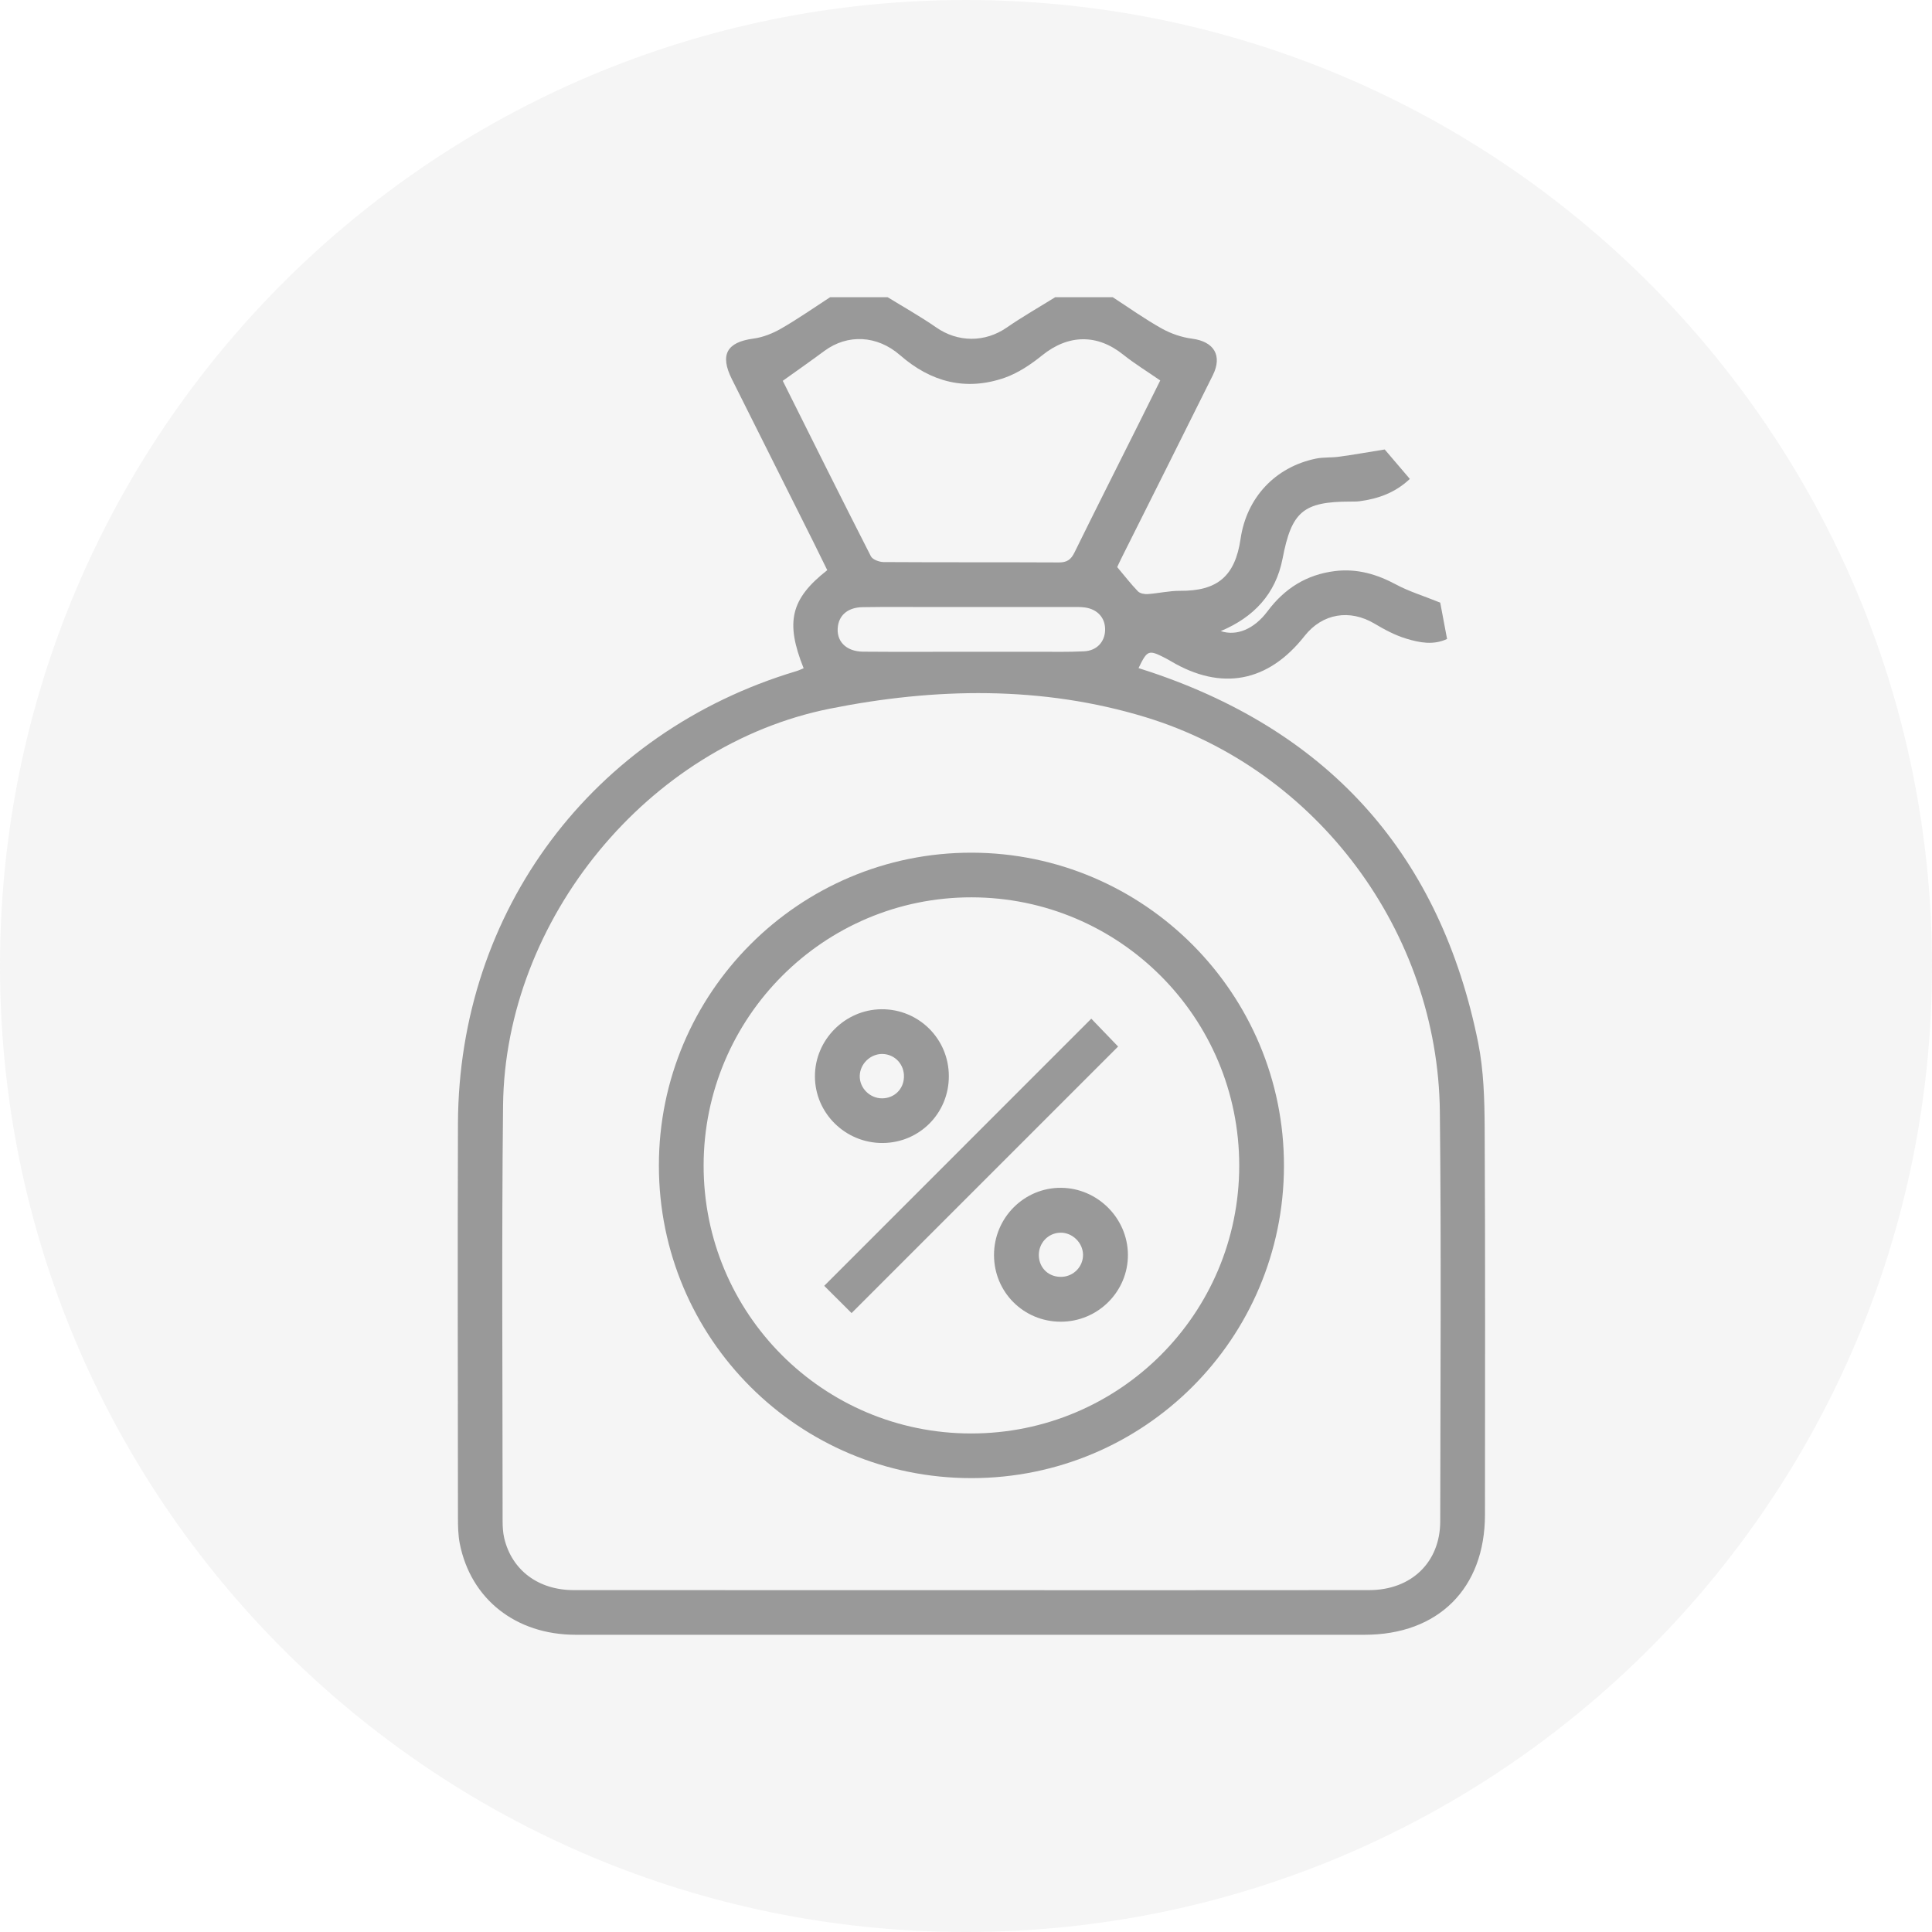 <svg width="26" height="26" viewBox="0 0 26 26" fill="none" xmlns="http://www.w3.org/2000/svg">
<path d="M26 13C26 20.18 20.18 26 13 26C5.82 26 0 20.18 0 13C0 5.82 5.82 0 13 0C20.18 0 26 5.82 26 13Z" fill="#999999" fill-opacity="0.1"/>
<path d="M14.975 4C15.194 4.142 15.407 4.294 15.634 4.421C15.758 4.49 15.903 4.54 16.044 4.558C16.337 4.597 16.454 4.784 16.321 5.051C15.915 5.87 15.504 6.687 15.095 7.505C15.066 7.561 15.041 7.62 15.035 7.632C15.138 7.754 15.22 7.861 15.314 7.958C15.341 7.986 15.401 7.998 15.444 7.995C15.59 7.985 15.735 7.95 15.88 7.951C16.382 7.955 16.621 7.756 16.695 7.252C16.776 6.698 17.159 6.286 17.708 6.172C17.81 6.151 17.918 6.161 18.022 6.146C18.209 6.121 18.395 6.087 18.635 6.049C18.715 6.143 18.839 6.288 18.973 6.445C18.776 6.632 18.545 6.713 18.292 6.746C18.252 6.751 18.21 6.75 18.169 6.75C17.535 6.751 17.381 6.888 17.26 7.519C17.168 7.993 16.872 8.307 16.428 8.493C16.642 8.564 16.877 8.467 17.057 8.227C17.287 7.919 17.583 7.732 17.967 7.685C18.264 7.649 18.532 7.728 18.793 7.869C18.963 7.96 19.152 8.017 19.382 8.11C19.404 8.224 19.438 8.406 19.474 8.599C19.288 8.686 19.102 8.648 18.926 8.595C18.777 8.55 18.634 8.474 18.5 8.394C18.165 8.194 17.797 8.254 17.557 8.558C17.065 9.183 16.438 9.301 15.757 8.898C15.731 8.883 15.706 8.868 15.68 8.855C15.457 8.741 15.44 8.747 15.322 8.991C15.382 9.011 15.44 9.029 15.497 9.048C17.921 9.866 19.389 11.531 19.893 14.035C19.967 14.406 19.978 14.793 19.98 15.174C19.989 16.911 19.985 18.649 19.984 20.386C19.983 21.375 19.356 22 18.365 22C14.825 22 11.285 22 7.745 22C6.942 21.999 6.335 21.521 6.187 20.771C6.165 20.657 6.163 20.538 6.163 20.421C6.162 18.654 6.157 16.887 6.163 15.12C6.173 12.256 7.976 9.852 10.717 9.032C10.751 9.022 10.782 9.006 10.815 8.993C10.566 8.372 10.64 8.059 11.133 7.673C11.073 7.551 11.012 7.426 10.95 7.301C10.583 6.567 10.215 5.834 9.848 5.1C9.685 4.773 9.782 4.605 10.137 4.557C10.267 4.54 10.399 4.487 10.512 4.422C10.738 4.292 10.952 4.142 11.171 4C11.429 4 11.687 4 11.946 4C12.163 4.134 12.387 4.259 12.597 4.405C12.891 4.61 13.256 4.611 13.55 4.407C13.76 4.262 13.983 4.135 14.2 4C14.459 4 14.717 4 14.975 4ZM13.073 21.4C14.858 21.4 16.642 21.401 18.427 21.399C18.993 21.398 19.381 21.025 19.382 20.473C19.384 18.636 19.397 16.798 19.377 14.961C19.351 12.545 17.73 10.358 15.418 9.652C14.021 9.226 12.583 9.254 11.168 9.537C8.718 10.028 6.798 12.376 6.77 14.874C6.75 16.741 6.764 18.607 6.764 20.474C6.764 20.55 6.769 20.627 6.786 20.701C6.889 21.132 7.245 21.399 7.721 21.399C9.505 21.4 11.289 21.4 13.073 21.4ZM10.534 5.125C10.924 5.906 11.318 6.698 11.72 7.486C11.742 7.53 11.831 7.563 11.889 7.564C12.675 7.569 13.461 7.565 14.248 7.569C14.357 7.57 14.412 7.533 14.46 7.435C14.744 6.857 15.035 6.282 15.323 5.705C15.422 5.507 15.52 5.309 15.614 5.12C15.439 4.999 15.269 4.895 15.115 4.772C14.764 4.491 14.376 4.499 14.025 4.782C13.873 4.905 13.7 5.021 13.517 5.085C12.995 5.265 12.526 5.141 12.113 4.78C11.803 4.51 11.406 4.493 11.095 4.722C10.917 4.854 10.736 4.981 10.534 5.125ZM13.059 8.771C13.358 8.771 13.658 8.772 13.957 8.771C14.168 8.771 14.379 8.776 14.59 8.765C14.758 8.757 14.866 8.64 14.872 8.485C14.879 8.321 14.774 8.199 14.6 8.175C14.543 8.167 14.483 8.169 14.425 8.169C13.797 8.169 13.169 8.169 12.541 8.169C12.23 8.169 11.919 8.166 11.608 8.171C11.419 8.174 11.3 8.27 11.277 8.422C11.246 8.623 11.381 8.768 11.616 8.77C12.097 8.774 12.578 8.771 13.059 8.771Z" fill="#999999"/>
<path d="M8.867 15.686C8.866 13.361 10.756 11.471 13.077 11.475C15.399 11.479 17.285 13.374 17.279 15.696C17.273 18.017 15.398 19.89 13.077 19.892C10.749 19.894 8.867 18.014 8.867 15.686ZM16.677 15.689C16.679 13.696 15.067 12.079 13.076 12.076C11.088 12.073 9.472 13.69 9.469 15.682C9.466 17.677 11.076 19.291 13.069 19.291C15.062 19.292 16.675 17.682 16.677 15.689Z" fill="#999999"/>
<path d="M11.46 17.671C11.34 17.552 11.208 17.42 11.092 17.304C12.291 16.105 13.487 14.908 14.686 13.709C14.799 13.826 14.932 13.964 15.047 14.084C13.858 15.273 12.66 16.471 11.46 17.671Z" fill="#999999"/>
<path d="M14.272 17.787C13.775 17.785 13.379 17.39 13.377 16.893C13.375 16.39 13.782 15.981 14.28 15.985C14.77 15.989 15.175 16.393 15.179 16.883C15.183 17.381 14.774 17.789 14.272 17.787ZM14.269 16.589C14.103 16.593 13.975 16.731 13.98 16.899C13.986 17.07 14.119 17.191 14.291 17.183C14.451 17.176 14.577 17.043 14.575 16.885C14.573 16.723 14.43 16.585 14.269 16.589Z" fill="#999999"/>
<path d="M11.879 15.382C11.377 15.385 10.966 14.98 10.967 14.483C10.967 13.993 11.372 13.586 11.862 13.582C12.364 13.578 12.77 13.981 12.769 14.484C12.769 14.982 12.374 15.379 11.879 15.382ZM11.57 14.481C11.568 14.644 11.707 14.782 11.872 14.781C12.035 14.78 12.16 14.658 12.165 14.495C12.171 14.325 12.044 14.188 11.877 14.184C11.714 14.18 11.572 14.318 11.57 14.481Z" fill="#999999"/>
</svg>
